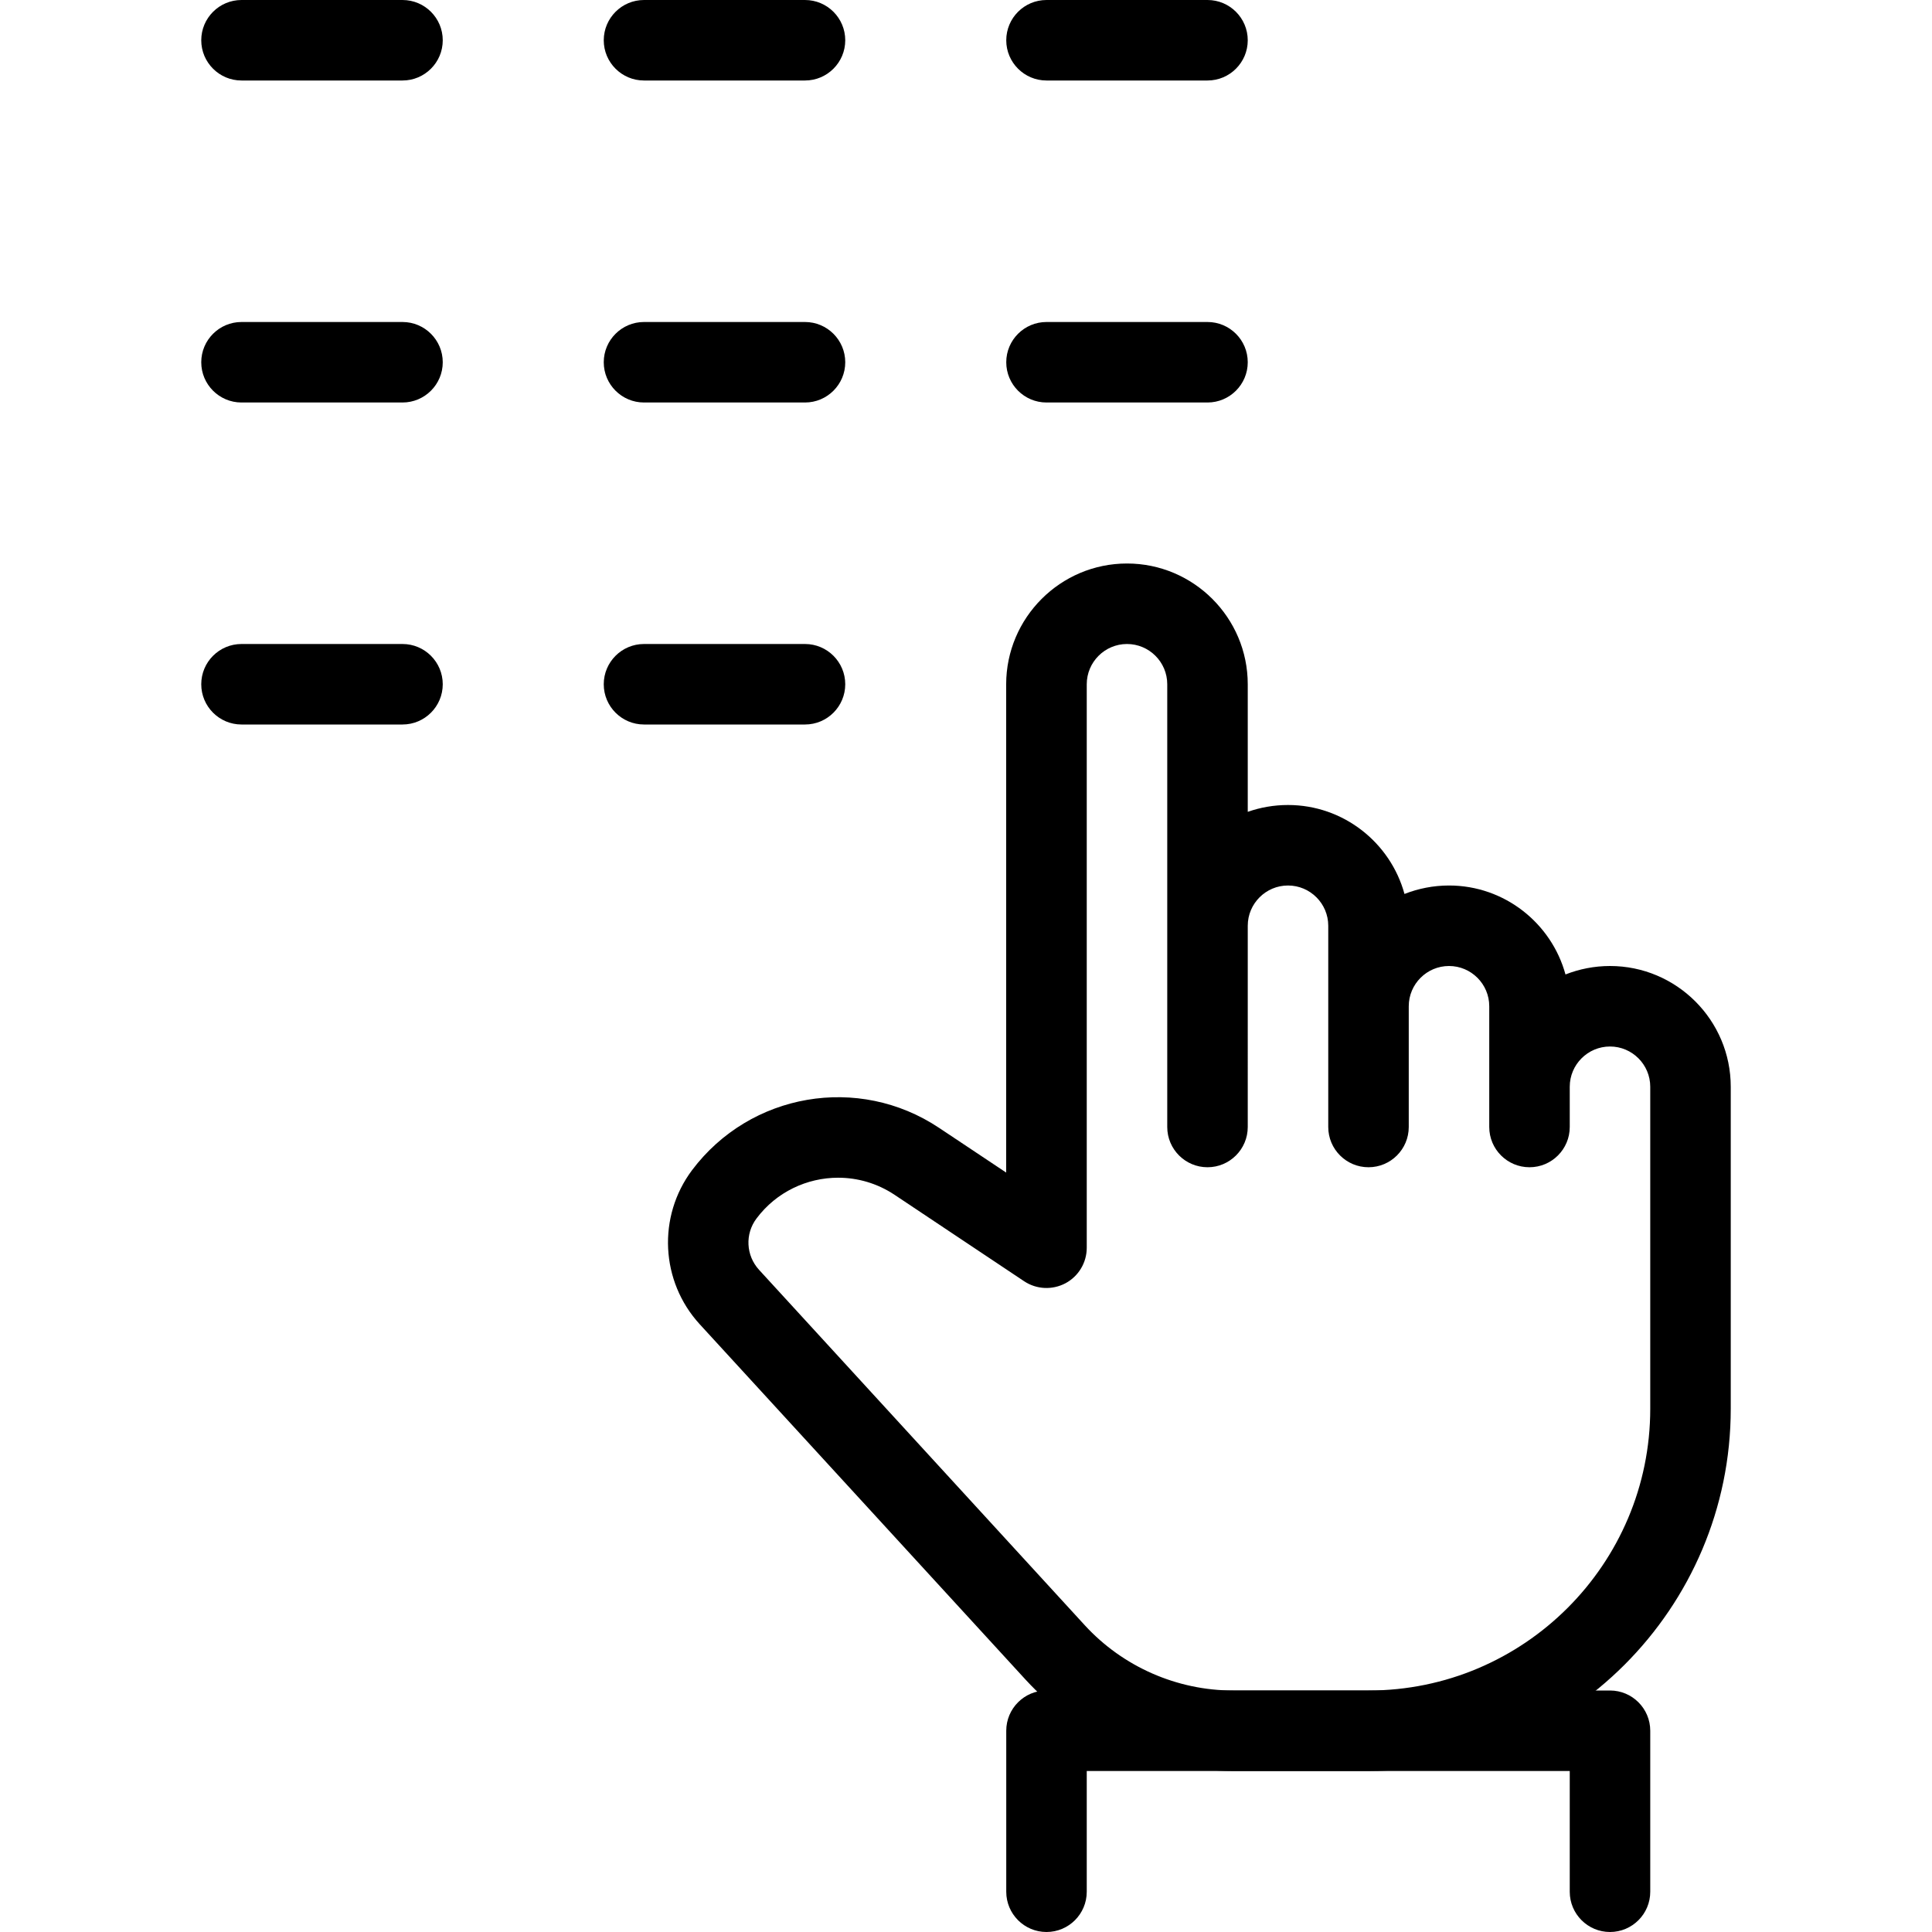 <?xml version="1.0" encoding="iso-8859-1"?>
<!-- Generator: Adobe Illustrator 19.0.0, SVG Export Plug-In . SVG Version: 6.00 Build 0)  -->
<svg version="1.1" id="Layer_1" xmlns="http://www.w3.org/2000/svg" xmlns:xlink="http://www.w3.org/1999/xlink" x="0px" y="0px"
	 viewBox="0 0 24 24" style="enable-background:new 0 0 24 24;" xml:space="preserve">
<g>
	<g>
		<path d="M15,5h-2c-0.276,0-0.5-0.224-0.5-0.5S12.724,4,13,4h2c0.276,0,0.5,0.224,0.5,0.5S15.276,5,15,5z"/>
	</g>
	<g>
		<path d="M15,1h-2c-0.276,0-0.5-0.224-0.5-0.5S12.724,0,13,0h2c0.276,0,0.5,0.224,0.5,0.5S15.276,1,15,1z"/>
	</g>
	<g>
		<path d="M10,5H8C7.724,5,7.5,4.776,7.5,4.5S7.724,4,8,4h2c0.276,0,0.5,0.224,0.5,0.5S10.276,5,10,5z"/>
	</g>
	<g>
		<path d="M10,9H8C7.724,9,7.5,8.776,7.5,8.5S7.724,8,8,8h2c0.276,0,0.5,0.224,0.5,0.5S10.276,9,10,9z"/>
	</g>
	<g>
		<path d="M10,1H8C7.724,1,7.5,0.776,7.5,0.5S7.724,0,8,0h2c0.276,0,0.5,0.224,0.5,0.5S10.276,1,10,1z"/>
	</g>
	<g>
		<path d="M5,5H3C2.724,5,2.5,4.776,2.5,4.5S2.724,4,3,4h2c0.276,0,0.5,0.224,0.5,0.5S5.276,5,5,5z"/>
	</g>
	<g>
		<path d="M5,9H3C2.724,9,2.5,8.776,2.5,8.5S2.724,8,3,8h2c0.276,0,0.5,0.224,0.5,0.5S5.276,9,5,9z"/>
	</g>
	<g>
		<path d="M5,1H3C2.724,1,2.5,0.776,2.5,0.5S2.724,0,3,0h2c0.276,0,0.5,0.224,0.5,0.5S5.276,1,5,1z"/>
	</g>
	<g>
		<g>
			<path d="M17,22h-1.681c-0.978,0-1.918-0.414-2.579-1.135L8.692,16.45c-0.487-0.532-0.527-1.337-0.095-1.914
				c0.723-0.961,2.068-1.193,3.069-0.525l0.833,0.555V8.5C12.5,7.673,13.173,7,14,7s1.5,0.673,1.5,1.5v1.585
				C15.656,10.03,15.825,10,16,10c0.69,0,1.273,0.469,1.447,1.105C17.618,11.038,17.805,11,18,11c0.69,0,1.273,0.469,1.447,1.105
				C19.618,12.038,19.805,12,20,12c0.827,0,1.5,0.673,1.5,1.5v4C21.5,19.981,19.481,22,17,22z M10.412,14.63
				c-0.386,0-0.767,0.176-1.014,0.506c-0.145,0.192-0.132,0.46,0.031,0.638l4.047,4.416C13.949,20.705,14.621,21,15.319,21H17
				c1.93,0,3.5-1.57,3.5-3.5v-4c0-0.276-0.225-0.5-0.5-0.5s-0.5,0.224-0.5,0.5V14c0,0.276-0.224,0.5-0.5,0.5s-0.5-0.224-0.5-0.5
				v-1.5c0-0.276-0.225-0.5-0.5-0.5s-0.5,0.224-0.5,0.5V14c0,0.276-0.224,0.5-0.5,0.5s-0.5-0.224-0.5-0.5v-2.5
				c0-0.276-0.225-0.5-0.5-0.5s-0.5,0.224-0.5,0.5V14c0,0.276-0.224,0.5-0.5,0.5s-0.5-0.224-0.5-0.5V8.5C14.5,8.224,14.275,8,14,8
				s-0.5,0.224-0.5,0.5v7c0,0.185-0.102,0.354-0.264,0.441c-0.163,0.086-0.359,0.078-0.514-0.025l-1.61-1.074
				C10.897,14.699,10.653,14.63,10.412,14.63z"/>
		</g>
		<g>
			<path d="M20,24c-0.276,0-0.5-0.224-0.5-0.5V22h-6v1.5c0,0.276-0.224,0.5-0.5,0.5s-0.5-0.224-0.5-0.5v-2
				c0-0.276,0.224-0.5,0.5-0.5h7c0.276,0,0.5,0.224,0.5,0.5v2C20.5,23.776,20.276,24,20,24z"/>
		</g>
	</g>
</g>
<g>
</g>
<g>
</g>
<g>
</g>
<g>
</g>
<g>
</g>
<g>
</g>
<g>
</g>
<g>
</g>
<g>
</g>
<g>
</g>
<g>
</g>
<g>
</g>
<g>
</g>
<g>
</g>
<g>
</g>
</svg>
